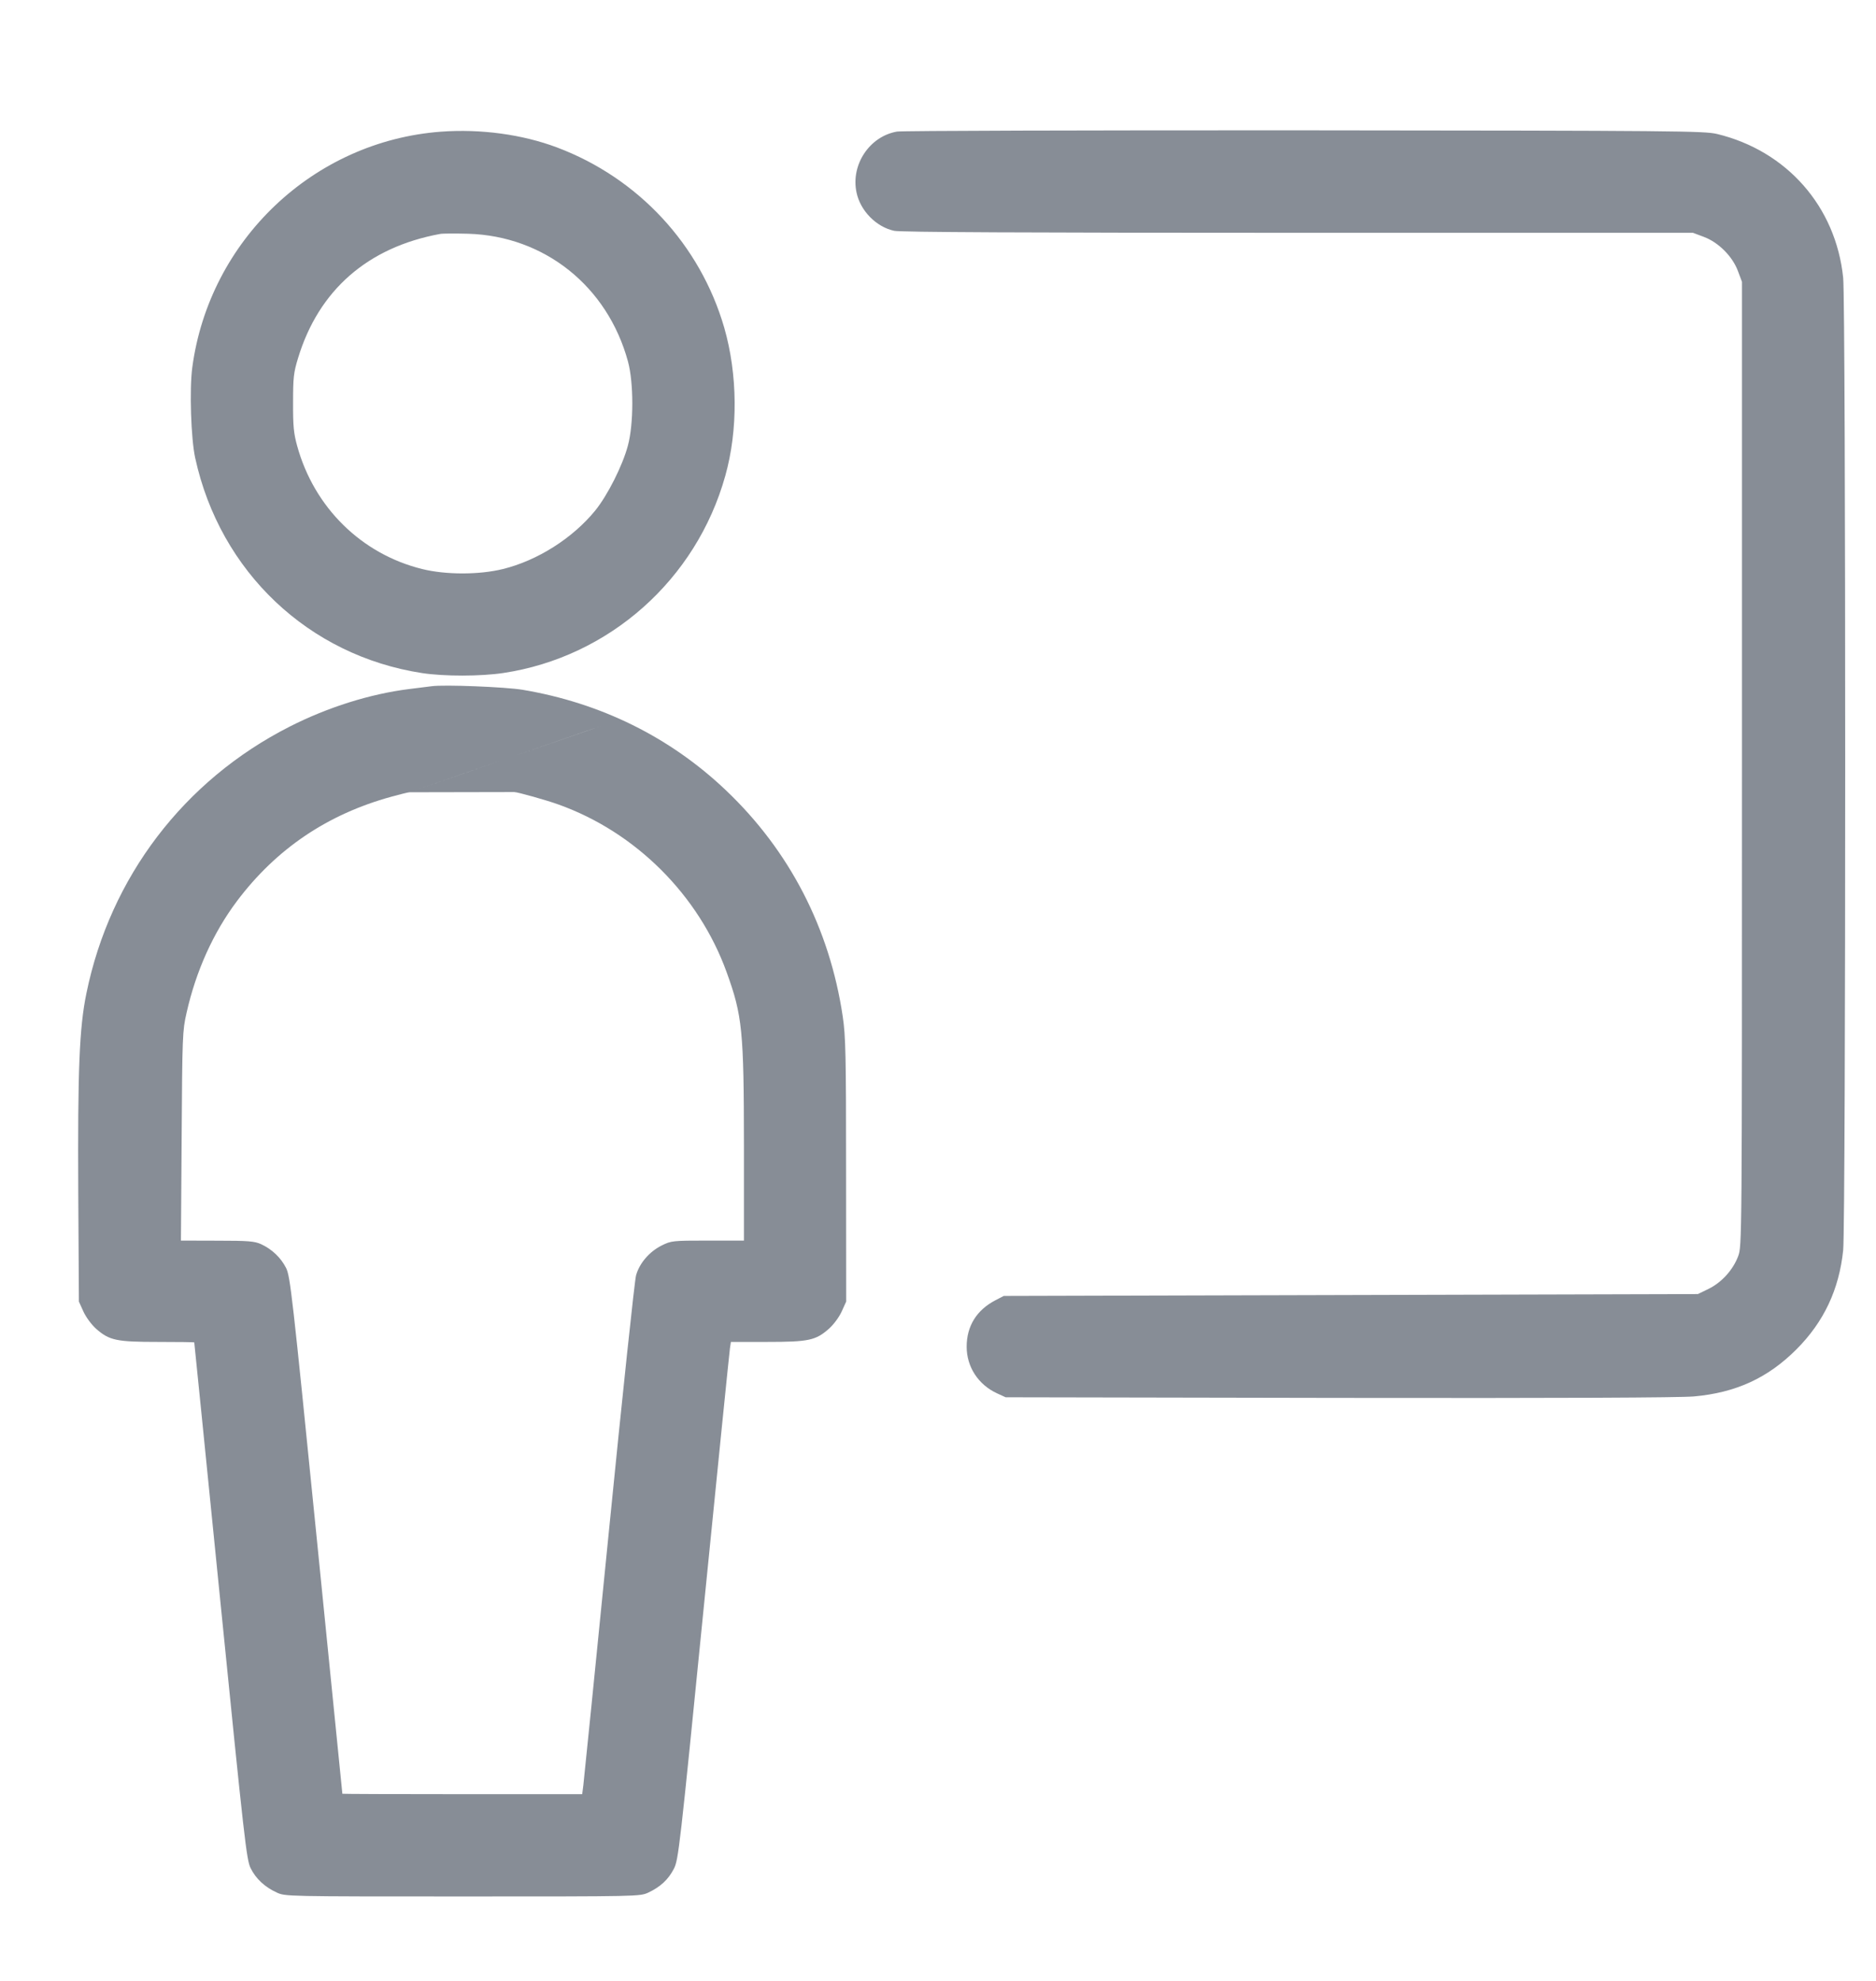 <svg width="18" height="19" viewBox="0 0 18 19" fill="none" xmlns="http://www.w3.org/2000/svg">
  <g clip-path="url(#clip0_1814_10176)">
    <path fill-rule="evenodd" clip-rule="evenodd"
          d="M4.231 1.263C3.01 1.354 2.009 2.302 1.845 3.524C1.817 3.732 1.832 4.208 1.873 4.393C2.111 5.484 2.961 6.289 4.051 6.456C4.263 6.488 4.61 6.488 4.83 6.455C5.845 6.302 6.681 5.56 6.959 4.564C7.083 4.124 7.078 3.591 6.949 3.143C6.718 2.347 6.125 1.708 5.344 1.414C5.011 1.289 4.613 1.235 4.231 1.263ZM8.607 1.262C8.344 1.307 8.162 1.579 8.218 1.845C8.254 2.021 8.407 2.177 8.58 2.214C8.642 2.227 9.83 2.233 12.457 2.233H16.244L16.348 2.272C16.488 2.324 16.623 2.459 16.675 2.599L16.714 2.703V7.327C16.714 11.933 16.714 11.952 16.677 12.05C16.628 12.18 16.52 12.3 16.394 12.362L16.291 12.412L12.961 12.421L9.631 12.43L9.55 12.472C9.37 12.566 9.275 12.72 9.275 12.917C9.275 13.11 9.386 13.281 9.566 13.364L9.649 13.402L12.844 13.408C14.999 13.411 16.109 13.406 16.253 13.394C16.656 13.358 16.962 13.217 17.236 12.943C17.5 12.679 17.646 12.368 17.685 11.992C17.711 11.733 17.711 2.921 17.685 2.664C17.615 1.982 17.145 1.447 16.475 1.285C16.353 1.256 16.095 1.253 12.52 1.25C10.416 1.249 8.655 1.254 8.607 1.262ZM4.222 2.244C3.528 2.372 3.058 2.783 2.86 3.434C2.817 3.575 2.812 3.621 2.812 3.862C2.811 4.085 2.818 4.157 2.851 4.276C3.013 4.866 3.467 5.314 4.051 5.458C4.277 5.514 4.598 5.514 4.825 5.458C5.156 5.377 5.494 5.163 5.711 4.897C5.829 4.752 5.973 4.467 6.024 4.276C6.081 4.068 6.081 3.671 6.025 3.466C5.828 2.745 5.224 2.264 4.492 2.242C4.368 2.239 4.247 2.239 4.222 2.244ZM4.141 6.582C4.111 6.586 4.014 6.598 3.925 6.609C3.551 6.656 3.146 6.783 2.778 6.97C1.765 7.485 1.057 8.413 0.829 9.528C0.761 9.858 0.745 10.26 0.751 11.44L0.757 12.484L0.8 12.579C0.825 12.634 0.877 12.704 0.922 12.745C1.05 12.857 1.117 12.871 1.516 12.871C1.707 12.871 1.864 12.873 1.864 12.876C1.865 12.878 1.977 13.995 2.114 15.357C2.345 17.659 2.365 17.839 2.405 17.919C2.455 18.02 2.541 18.1 2.655 18.152C2.736 18.19 2.746 18.19 4.438 18.19C6.126 18.19 6.139 18.19 6.22 18.153C6.337 18.098 6.413 18.027 6.466 17.924C6.51 17.837 6.522 17.732 6.753 15.411C6.886 14.078 6.999 12.962 7.004 12.93L7.013 12.871H7.36C7.758 12.871 7.826 12.857 7.953 12.745C7.999 12.704 8.051 12.634 8.076 12.579L8.119 12.484L8.118 11.224C8.118 10.113 8.114 9.939 8.086 9.75C7.96 8.903 7.575 8.159 6.964 7.579C6.428 7.07 5.764 6.742 5.014 6.616C4.852 6.589 4.258 6.565 4.141 6.582ZM3.754 7.642C3.142 7.81 2.651 8.142 2.275 8.641C2.047 8.944 1.88 9.314 1.79 9.715C1.751 9.884 1.749 9.938 1.743 10.896L1.736 11.899L2.083 11.9C2.382 11.9 2.441 11.905 2.504 11.933C2.609 11.981 2.695 12.063 2.745 12.162C2.785 12.242 2.805 12.421 3.036 14.724C3.173 16.086 3.285 17.202 3.285 17.205C3.286 17.207 3.804 17.209 4.436 17.209H5.586L5.597 17.124C5.603 17.077 5.714 15.977 5.843 14.68C5.972 13.383 6.089 12.281 6.103 12.232C6.136 12.115 6.231 12.005 6.349 11.946C6.44 11.901 6.453 11.899 6.79 11.899H7.138L7.138 10.986C7.137 9.884 7.123 9.742 6.972 9.325C6.705 8.586 6.1 7.982 5.36 7.717C5.248 7.676 4.966 7.597 4.934 7.597C4.929 7.597 3.929 7.599 3.929 7.599L5.769 6.963L5.625 7.012L5.25 7.142L4.849 7.281L4.414 7.431L3.929 7.599C3.917 7.599 3.838 7.619 3.754 7.642Z"
          fill="#878D96"/>
  </g>
  <defs>
    <clipPath id="clip0_1814_10176">
      <rect width="18" height="18" fill="white" transform="translate(0 0.5)"/>
    </clipPath>
  </defs>
</svg>
